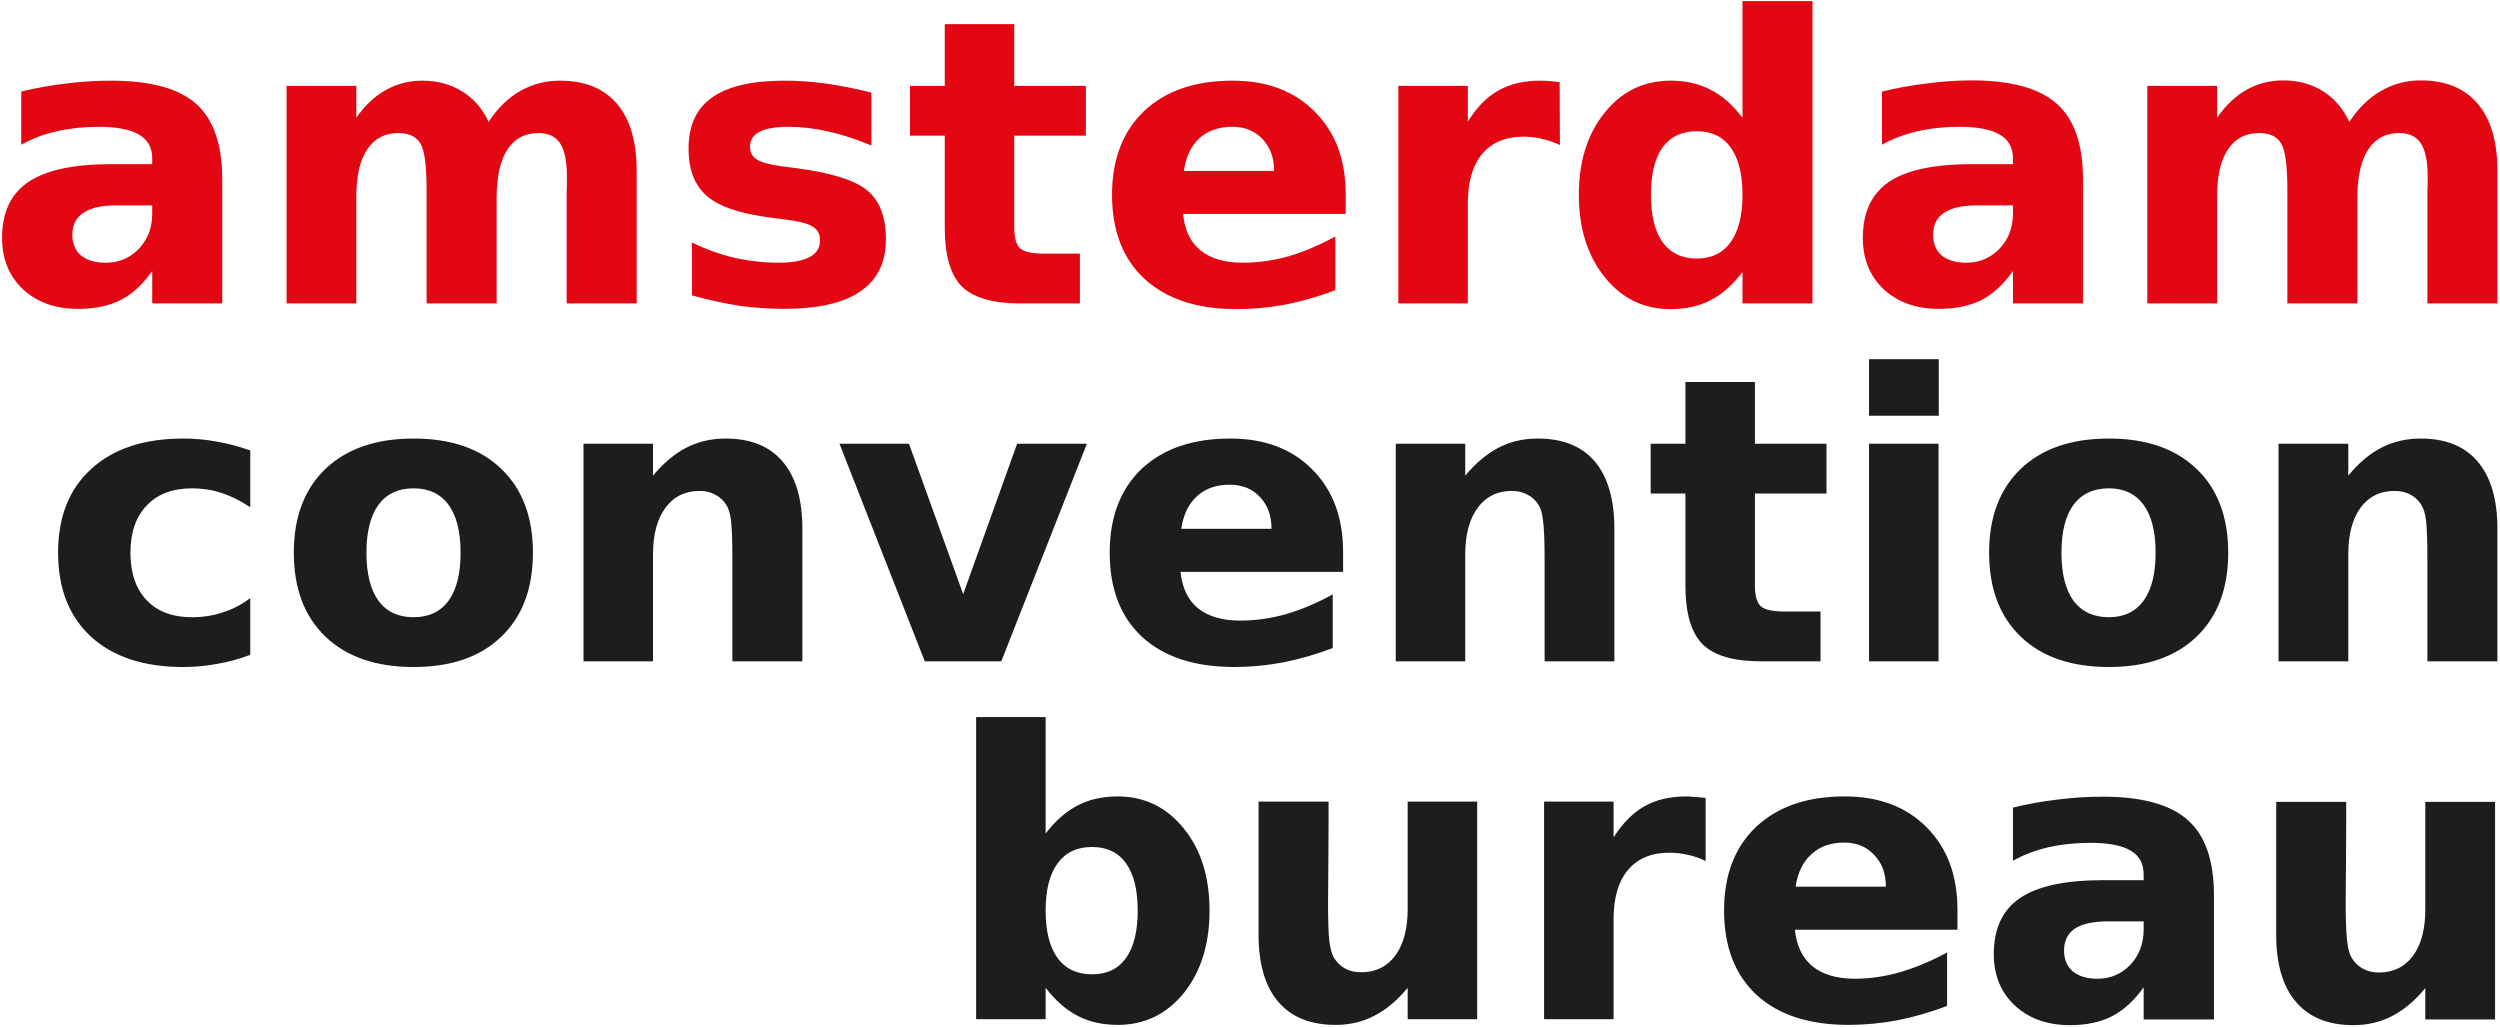 <svg version="1.2" xmlns="http://www.w3.org/2000/svg" viewBox="0 0 964 396"><style>.a{fill:#e30613}.b{fill:#1d1d1b}</style><path class="a" d="m58.7 79.2h-14q-8.4 0-12.6 2.9-4.2 2.8-4.2 8.4 0 5.1 3.3 8 3.5 2.8 9.5 2.8 7.6 0 12.8-5.3 5.2-5.5 5.2-13.7zm27-10.1v47.9h-27v-12.5q-5.4 7.7-12.2 11.2-6.7 3.4-16.4 3.4-13 0-21.2-7.5-8.1-7.7-8.1-19.8 0-14.8 10.1-21.6 10.2-6.9 31.9-6.9h15.9v-2.1q0-6.4-5.1-9.3-5-3-15.6-3-8.6 0-16.1 1.7-7.4 1.7-13.7 5.2v-20.5q8.6-2.1 17.3-3.1 8.7-1.1 17.3-1.1 22.7 0 32.8 8.9 10.1 9 10.1 29.1zm102.7-22.1q5.1-7.8 12-11.8 7.1-4.1 15.5-4.1 14.4 0 22 8.9 7.6 8.9 7.6 25.9v51.1h-27v-43.8q0.1-0.9 0.1-2 0-1 0-3 0-8.9-2.6-12.9-2.6-4-8.4-4-7.7 0-11.9 6.3-4.1 6.3-4.2 18.2v41.2h-27v-43.8q0-13.9-2.4-17.9-2.4-4-8.5-4-7.8 0-12 6.3-4.2 6.3-4.2 18.1v41.3h-26.9v-83.9h26.9v12.3q5-7.2 11.4-10.7 6.4-3.6 14.1-3.6 8.7 0 15.4 4.2 6.6 4.1 10.1 11.7zm147.6-11.3v20.4q-8.6-3.6-16.6-5.4-8-1.8-15.1-1.8-7.7 0-11.4 1.9-3.7 1.9-3.7 5.9 0 3.2 2.8 4.9 2.8 1.7 10.1 2.6l4.7 0.6q20.6 2.7 27.7 8.7 7.1 5.9 7.1 18.8 0 13.4-9.9 20.1-9.8 6.7-29.5 6.7-8.3 0-17.2-1.2-8.8-1.4-18.2-4v-20.4q8 3.9 16.4 5.9 8.5 1.9 17.2 1.9 7.8 0 11.8-2.2 4-2.1 4-6.4 0-3.6-2.8-5.3-2.7-1.8-10.9-2.8l-4.7-0.6q-17.9-2.2-25.1-8.3-7.2-6.1-7.2-18.4 0-13.4 9.2-19.8 9.1-6.4 28-6.4 7.4 0 15.6 1.1 8.1 1.1 17.7 3.5zm28.3-26.4h26.8v23.8h27.6v19.2h-27.6v35.5q0 5.9 2.3 8 2.3 2 9.2 2h13.8v19.2h-23q-15.9 0-22.6-6.6-6.5-6.7-6.5-22.6v-35.5h-13.4v-19.2h13.4zm154.6 65.5v7.7h-62.7q0.9 9.4 6.8 14.1 5.8 4.7 16.3 4.7 8.5 0 17.3-2.4 8.9-2.6 18.3-7.7v20.7q-9.5 3.6-19 5.5-9.6 1.8-19.1 1.8-22.7 0-35.4-11.6-12.6-11.6-12.6-32.5 0-20.5 12.4-32.3 12.4-11.7 34.1-11.7 19.8 0 31.6 11.9 12 11.9 12 31.8zm-62.4-8.9h34.8q0-7.6-4.5-12.3-4.4-4.7-11.6-4.7-7.8 0-12.7 4.4-4.8 4.4-6 12.6zm144.9-34.2l0.1 24.2q-3.5-1.6-7.1-2.4-3.4-0.8-6.9-0.8-10.4 0-16 6.7-5.5 6.6-5.5 18.9v38.7h-26.8v-83.9h26.8v13.8q5.1-8.3 11.8-12 6.7-3.8 16.1-3.8 1.4 0 2.9 0.1 1.6 0.1 4.6 0.5zm70.5 13.7v-45h27v116.6h-27v-12.1q-5.6 7.4-12.2 10.8-6.7 3.5-15.5 3.5-15.5 0-25.4-12.3-10-12.4-10-31.8 0-19.4 10-31.7 9.9-12.3 25.4-12.3 8.7 0 15.4 3.5 6.7 3.4 12.3 10.8zm-17.7 54.3q8.6 0 13.1-6.3 4.6-6.3 4.6-18.3 0-12-4.6-18.3-4.5-6.2-13.1-6.2-8.5 0-13.1 6.2-4.5 6.3-4.5 18.3 0 12 4.5 18.3 4.6 6.3 13.1 6.3zm122-20.5h-14q-8.4 0-12.6 2.9-4.2 2.8-4.2 8.4 0 5.1 3.3 8 3.5 2.8 9.5 2.8 7.6 0 12.8-5.4 5.2-5.4 5.2-13.6zm27-10.1v47.9h-27v-12.5q-5.4 7.7-12.2 11.2-6.7 3.4-16.4 3.4-13 0-21.2-7.5-8.1-7.7-8.1-19.8 0-14.8 10.1-21.7 10.2-6.8 31.9-6.8h15.9v-2.1q0-6.4-5.1-9.3-5-3-15.6-3-8.6 0-16.1 1.7-7.4 1.7-13.7 5.2v-20.5q8.6-2.1 17.3-3.1 8.7-1.2 17.3-1.2 22.7 0 32.8 9 10.1 8.9 10.1 29.1zm102.7-22.1q5.1-7.8 12-11.8 7.1-4.2 15.5-4.2 14.4 0 22 9 7.6 8.9 7.6 25.9v51.1h-27v-43.8q0.1-1 0.1-2 0-1.1 0-3 0-8.9-2.6-12.9-2.6-4-8.4-4-7.7 0-11.9 6.3-4.1 6.3-4.2 18.2v41.2h-27v-43.8q0-13.9-2.4-17.9-2.4-4-8.5-4-7.8 0-12 6.3-4.2 6.3-4.2 18.1v41.3h-26.9v-83.9h26.9v12.3q5-7.2 11.4-10.8 6.4-3.6 14.1-3.6 8.7 0 15.4 4.2 6.6 4.2 10.1 11.8z"/><path class="b" d="m96.5 173.7v21.9q-5.5-3.7-11-5.5-5.5-1.8-11.4-1.8-11.3 0-17.5 6.6-6.3 6.5-6.3 18.2 0 11.8 6.3 18.4 6.2 6.5 17.5 6.5 6.3 0 11.9-1.9 5.7-1.8 10.5-5.5v21.9q-6.3 2.4-12.8 3.5-6.5 1.2-13 1.2-22.7 0-35.5-11.6-12.8-11.7-12.8-32.5 0-20.7 12.8-32.3 12.8-11.7 35.5-11.7 6.6 0 13 1.2 6.4 1.1 12.8 3.4zm63 14.6q-8.9 0-13.6 6.4-4.6 6.4-4.6 18.4 0 12.1 4.6 18.5 4.7 6.4 13.6 6.4 8.8 0 13.5-6.4 4.6-6.4 4.6-18.5 0-12-4.6-18.4-4.7-6.4-13.5-6.4zm0-19.2q21.7 0 33.8 11.7 12.2 11.7 12.2 32.3 0 20.7-12.2 32.4-12.1 11.7-33.8 11.7-21.7 0-34-11.7-12.2-11.7-12.2-32.4 0-20.6 12.2-32.3 12.3-11.7 34-11.7zm149.9 34.8v51.1h-27v-8.3-30.8q0-10.9-0.5-15-0.5-4.1-1.7-6-1.6-2.7-4.3-4.1-2.7-1.5-6.1-1.5-8.4 0-13.2 6.5-4.8 6.5-4.8 17.9v41.3h-26.8v-83.9h26.8v12.3q6.1-7.3 12.9-10.8 6.8-3.5 15.1-3.5 14.5 0 22 8.9 7.6 8.9 7.6 25.9zm47.2 51.1l-32.9-83.9h26.8l20.9 58 20.8-58h26.9l-33 83.9zm161.3-42.2v7.7h-62.7q1 9.4 6.8 14.1 5.9 4.7 16.3 4.7 8.5 0 17.3-2.4 9-2.6 18.3-7.7v20.7q-9.5 3.6-19 5.5-9.5 1.8-19 1.8-22.8 0-35.5-11.6-12.5-11.6-12.5-32.5 0-20.5 12.3-32.3 12.5-11.7 34.2-11.7 19.8 0 31.6 11.9 11.9 11.9 11.9 31.8zm-62.4-8.9h34.8q0-7.6-4.5-12.3-4.4-4.7-11.6-4.7-7.8 0-12.6 4.4-4.9 4.4-6.1 12.6zm167 0v51.1h-26.9v-8.3-30.8q0-10.9-0.6-15-0.4-4.1-1.6-6-1.6-2.7-4.3-4.1-2.7-1.5-6.1-1.5-8.4 0-13.2 6.5-4.8 6.5-4.8 17.9v41.3h-26.8v-83.9h26.8v12.3q6.1-7.3 12.9-10.8 6.8-3.5 15-3.5 14.6 0 22.1 8.9 7.5 8.9 7.5 25.9zm27.4-56.6h26.8v23.8h27.6v19.2h-27.6v35.6q0 5.8 2.3 7.9 2.3 2 9.2 2h13.8v19.2h-23q-15.9 0-22.5-6.6-6.6-6.7-6.6-22.5v-35.6h-13.4v-19.2h13.4zm70.8 107.7v-83.9h26.8v83.9zm0-94.7v-21.8h26.9v21.8zm92.5 28q-8.9 0-13.7 6.4-4.6 6.4-4.6 18.4 0 12.1 4.6 18.5 4.8 6.4 13.7 6.4 8.7 0 13.4-6.4 4.6-6.4 4.6-18.5 0-12-4.6-18.4-4.7-6.4-13.4-6.4zm0-19.2q21.6 0 33.8 11.7 12.2 11.7 12.2 32.3 0 20.7-12.2 32.4-12.2 11.7-33.8 11.7-21.8 0-34-11.7-12.2-11.7-12.2-32.4 0-20.6 12.2-32.3 12.2-11.7 34-11.7zm149.8 34.8v51.1h-27v-8.3-30.8q0-10.8-0.5-15-0.5-4.1-1.7-6-1.5-2.6-4.2-4.1-2.7-1.5-6.2-1.5-8.4 0-13.2 6.5-4.7 6.5-4.7 17.9v41.3h-26.9v-83.9h26.9v12.3q6-7.3 12.8-10.8 6.9-3.5 15.1-3.5 14.5 0 22 8.9 7.6 8.9 7.6 25.9zm-541.9 171.8q8.6 0 13.1-6.3 4.5-6.3 4.5-18.3 0-11.9-4.5-18.2-4.5-6.3-13.1-6.3-8.7 0-13.3 6.3-4.6 6.3-4.6 18.2 0 12 4.6 18.3 4.6 6.3 13.3 6.3zm-17.9-99.2v44.9q5.6-7.3 12.3-10.8 6.7-3.5 15.5-3.5 15.5 0 25.5 12.4 9.9 12.2 9.9 31.6 0 19.4-9.9 31.8-10 12.3-25.5 12.3-8.8 0-15.5-3.5-6.7-3.5-12.3-10.8v12.1h-26.8v-116.5zm82.1 83.9v-51.3h27v8.4q0 6.8-0.1 17.2-0.1 10.2-0.1 13.7 0 10.1 0.5 14.6 0.6 4.4 1.8 6.4 1.7 2.6 4.3 4.1 2.7 1.4 6.2 1.4 8.3 0 13.1-6.4 4.8-6.5 4.8-18v-41.4h26.8v83.9h-26.8v-12.1q-6 7.3-12.9 10.8-6.7 3.5-14.9 3.5-14.5 0-22.1-8.9-7.6-8.9-7.6-25.9zm172.4-52.7v24.3q-3.5-1.7-7-2.4-3.5-0.8-7-0.8-10.3 0-15.9 6.6-5.6 6.6-5.6 19v38.6h-26.8v-83.9h26.8v13.8q5.2-8.2 11.9-12 6.7-3.8 16.1-3.8 1.3 0 2.9 0.2 1.6 0 4.6 0.4zm97.1 43.1v7.7h-62.7q1 9.4 6.8 14.1 5.9 4.8 16.4 4.8 8.4 0 17.3-2.5 8.9-2.6 18.2-7.6v20.6q-9.5 3.6-19 5.5-9.5 1.8-19 1.8-22.8 0-35.4-11.5-12.6-11.7-12.6-32.6 0-20.5 12.3-32.2 12.5-11.8 34.2-11.8 19.8 0 31.6 11.9 11.9 11.9 11.9 31.8zm-62.4-8.9h34.8q0-7.6-4.5-12.2-4.4-4.8-11.6-4.8-7.8 0-12.6 4.5-4.9 4.3-6.1 12.5zm134.2 13.4h-13.9q-8.4 0-12.7 2.8-4.1 2.9-4.1 8.4 0 5.1 3.3 8 3.5 2.9 9.5 2.9 7.6 0 12.8-5.4 5.1-5.5 5.1-13.7zm27.1-10.1v47.9h-27.1v-12.4q-5.4 7.6-12.1 11.1-6.7 3.5-16.4 3.5-13 0-21.2-7.6-8.1-7.6-8.1-19.8 0-14.7 10.1-21.6 10.2-6.9 31.9-6.9h15.8v-2.1q0-6.4-5-9.3-5-3-15.6-3-8.6 0-16.1 1.7-7.4 1.7-13.7 5.2v-20.5q8.6-2.1 17.3-3.1 8.6-1.1 17.3-1.1 22.7 0 32.8 9 10.1 8.9 10.1 29zm24 15.2v-51.2h27v8.4q0 6.8-0.1 17.1-0.1 10.3-0.1 13.7 0 10.2 0.6 14.7 0.5 4.4 1.8 6.4 1.6 2.6 4.2 4 2.7 1.5 6.2 1.5 8.4 0 13.2-6.5 4.7-6.4 4.7-17.9v-41.4h26.9v83.9h-26.9v-12.1q-6 7.3-12.8 10.8-6.8 3.5-14.9 3.5-14.6 0-22.2-9-7.6-8.9-7.6-25.9z"/></svg>
